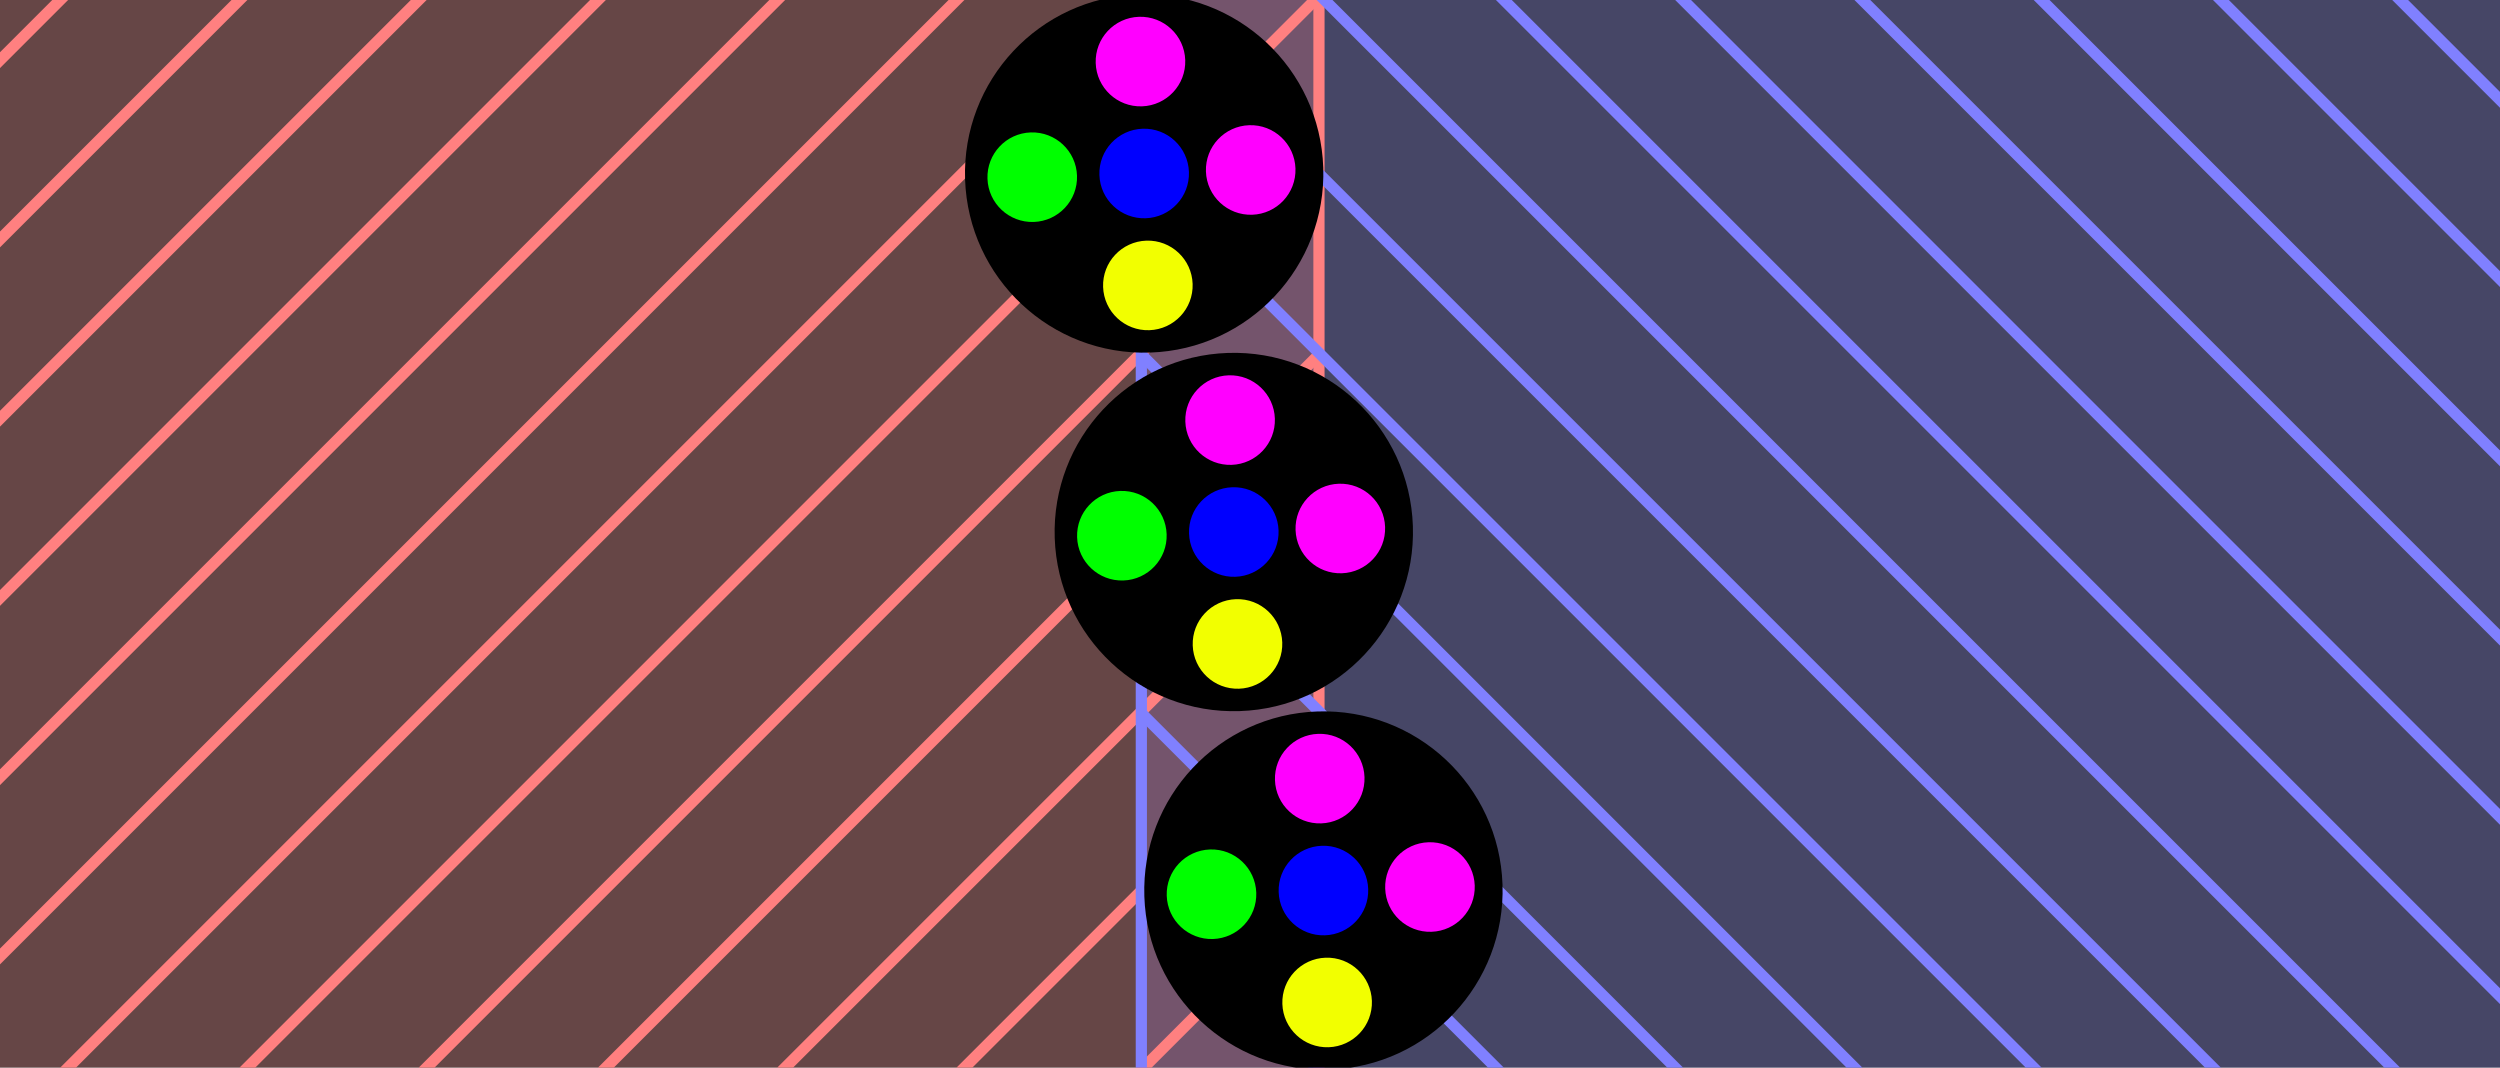 <?xml version="1.0" encoding="UTF-8" standalone="no"?>
<svg
   xmlns:dc="http://purl.org/dc/elements/1.1/"
   xmlns:cc="http://creativecommons.org/ns#"
   xmlns:rdf="http://www.w3.org/1999/02/22-rdf-syntax-ns#"
   xmlns:svg="http://www.w3.org/2000/svg"
   xmlns="http://www.w3.org/2000/svg"
   xmlns:sodipodi="http://sodipodi.sourceforge.net/DTD/sodipodi-0.dtd"
   xmlns:inkscape="http://www.inkscape.org/namespaces/inkscape"
   version="1.1"
   id="svg6864"
   viewBox="0 0 223.137 95.29"
   height="26.893mm"
   width="62.974mm"
   inkscape:version="0.91 r13725"
   sodipodi:docname="areaTooSmall.svg">
  <rect x="0" y="0" width="223.137" height="95.29" fill="#333333" stroke="none"/>
  <sodipodi:namedview
     pagecolor="#ffffff"
     bordercolor="#666666"
     borderopacity="1"
     objecttolerance="10"
     gridtolerance="10"
     guidetolerance="10"
     inkscape:pageopacity="0"
     inkscape:pageshadow="2"
     inkscape:window-width="1364"
     inkscape:window-height="749"
     id="namedview4254"
     showgrid="false"
     fit-margin-top="-0.2"
     fit-margin-left="-3"
     fit-margin-right="-2"
     fit-margin-bottom="-0.2"
     inkscape:zoom="14.352473"
     inkscape:cx="50.027187"
     inkscape:cy="83.939"
     inkscape:window-x="0"
     inkscape:window-y="17"
     inkscape:window-maximized="0"
     inkscape:current-layer="svg6864" />
  <defs
     id="defs6866" />
  <rect
     y="-0.355"
     x="101.724"
     height="96"
     width="128"
     id="rect6155"
     style="fill:#8080ff;fill-opacity:0.251;stroke:none;stroke-width:0.5;stroke-linejoin:round;stroke-miterlimit:4;stroke-dasharray:none;stroke-opacity:1" />
  <rect
     y="-0.355"
     x="-10.276"
     height="96"
     width="128"
     id="rect6095"
     style="fill:#ff8080;fill-opacity:0.251;stroke:none;stroke-width:0.5;stroke-linejoin:round;stroke-miterlimit:4;stroke-dasharray:none;stroke-opacity:1" />
  <path
     id="path6097"
     d="m 5.724,-0.355 -16,16"
     style="fill:none;fill-rule:evenodd;stroke:#ff8080;stroke-width:1px;stroke-linecap:butt;stroke-linejoin:miter;stroke-opacity:1"
     inkscape:connector-curvature="0" />
  <path
     id="path6099"
     d="m 21.724,-0.355 -32,32"
     style="fill:none;fill-rule:evenodd;stroke:#ff8080;stroke-width:1px;stroke-linecap:butt;stroke-linejoin:miter;stroke-opacity:1"
     inkscape:connector-curvature="0" />
  <path
     id="path6101"
     d="m 37.724,-0.355 -48,48"
     style="fill:none;fill-rule:evenodd;stroke:#ff8080;stroke-width:1px;stroke-linecap:butt;stroke-linejoin:miter;stroke-opacity:1"
     inkscape:connector-curvature="0" />
  <path
     id="path6103"
     d="m 53.724,-0.355 -64,64"
     style="fill:none;fill-rule:evenodd;stroke:#ff8080;stroke-width:1px;stroke-linecap:butt;stroke-linejoin:miter;stroke-opacity:1"
     inkscape:connector-curvature="0" />
  <path
     id="path6105"
     d="m 69.724,-0.355 -80,80"
     style="fill:none;fill-rule:evenodd;stroke:#ff8080;stroke-width:1px;stroke-linecap:butt;stroke-linejoin:miter;stroke-opacity:1"
     inkscape:connector-curvature="0" />
  <path
     id="path6107"
     d="m 85.724,-0.355 -96,96"
     style="fill:none;fill-rule:evenodd;stroke:#ff8080;stroke-width:1px;stroke-linecap:butt;stroke-linejoin:miter;stroke-opacity:1"
     inkscape:connector-curvature="0" />
  <path
     id="path6109"
     d="M 101.724,-0.355 5.724,95.645"
     style="fill:none;fill-rule:evenodd;stroke:#ff8080;stroke-width:1px;stroke-linecap:butt;stroke-linejoin:miter;stroke-opacity:1"
     inkscape:connector-curvature="0" />
  <path
     id="path6111"
     d="M 117.724,-0.355 21.724,95.645"
     style="fill:none;fill-rule:evenodd;stroke:#ff8080;stroke-width:1px;stroke-linecap:butt;stroke-linejoin:miter;stroke-opacity:1"
     inkscape:connector-curvature="0" />
  <path
     id="path6113"
     d="M 117.724,15.645 37.724,95.645"
     style="fill:none;fill-rule:evenodd;stroke:#ff8080;stroke-width:1px;stroke-linecap:butt;stroke-linejoin:miter;stroke-opacity:1"
     inkscape:connector-curvature="0" />
  <path
     id="path6115"
     d="M 117.724,31.645 53.724,95.645"
     style="fill:none;fill-rule:evenodd;stroke:#ff8080;stroke-width:1px;stroke-linecap:butt;stroke-linejoin:miter;stroke-opacity:1"
     inkscape:connector-curvature="0" />
  <path
     id="path6117"
     d="M 117.724,47.645 69.724,95.645"
     style="fill:none;fill-rule:evenodd;stroke:#ff8080;stroke-width:1px;stroke-linecap:butt;stroke-linejoin:miter;stroke-opacity:1"
     inkscape:connector-curvature="0" />
  <path
     id="path6119"
     d="m 117.724,63.645 -32,32"
     style="fill:none;fill-rule:evenodd;stroke:#ff8080;stroke-width:1px;stroke-linecap:butt;stroke-linejoin:miter;stroke-opacity:1"
     inkscape:connector-curvature="0" />
  <path
     id="path6121"
     d="m 117.724,79.645 -16,16"
     style="fill:none;fill-rule:evenodd;stroke:#ff8080;stroke-width:1px;stroke-linecap:butt;stroke-linejoin:miter;stroke-opacity:1"
     inkscape:connector-curvature="0" />
  <path
     id="path6123"
     d="m 117.724,-0.355 0,96"
     style="fill:none;fill-rule:evenodd;stroke:#ff8080;stroke-width:1px;stroke-linecap:butt;stroke-linejoin:miter;stroke-opacity:1"
     inkscape:connector-curvature="0" />
  <path
     style="fill:none;fill-rule:evenodd;stroke:#8080ff;stroke-width:1px;stroke-linecap:butt;stroke-linejoin:miter;stroke-opacity:1"
     d="m 213.87,-0.355 16,16"
     id="path6127"
     inkscape:connector-curvature="0" />
  <path
     style="fill:none;fill-rule:evenodd;stroke:#8080ff;stroke-width:1px;stroke-linecap:butt;stroke-linejoin:miter;stroke-opacity:1"
     d="m 197.87,-0.355 32,32"
     id="path6129"
     inkscape:connector-curvature="0" />
  <path
     style="fill:none;fill-rule:evenodd;stroke:#8080ff;stroke-width:1px;stroke-linecap:butt;stroke-linejoin:miter;stroke-opacity:1"
     d="m 181.87,-0.355 48,48"
     id="path6131"
     inkscape:connector-curvature="0" />
  <path
     style="fill:none;fill-rule:evenodd;stroke:#8080ff;stroke-width:1px;stroke-linecap:butt;stroke-linejoin:miter;stroke-opacity:1"
     d="m 165.87,-0.355 64,64"
     id="path6133"
     inkscape:connector-curvature="0" />
  <path
     style="fill:none;fill-rule:evenodd;stroke:#8080ff;stroke-width:1px;stroke-linecap:butt;stroke-linejoin:miter;stroke-opacity:1"
     d="m 149.87,-0.355 80,80"
     id="path6135"
     inkscape:connector-curvature="0" />
  <path
     style="fill:none;fill-rule:evenodd;stroke:#8080ff;stroke-width:1px;stroke-linecap:butt;stroke-linejoin:miter;stroke-opacity:1"
     d="m 133.87,-0.355 96,96"
     id="path6137"
     inkscape:connector-curvature="0" />
  <path
     style="fill:none;fill-rule:evenodd;stroke:#8080ff;stroke-width:1px;stroke-linecap:butt;stroke-linejoin:miter;stroke-opacity:1"
     d="m 117.87,-0.355 96,96"
     id="path6139"
     inkscape:connector-curvature="0" />
  <path
     style="fill:none;fill-rule:evenodd;stroke:#8080ff;stroke-width:1px;stroke-linecap:butt;stroke-linejoin:miter;stroke-opacity:1"
     d="m 101.87,-0.355 96,96"
     id="path6141"
     inkscape:connector-curvature="0" />
  <path
     style="fill:none;fill-rule:evenodd;stroke:#8080ff;stroke-width:1px;stroke-linecap:butt;stroke-linejoin:miter;stroke-opacity:1"
     d="m 101.87,15.645 80,80"
     id="path6143"
     inkscape:connector-curvature="0" />
  <path
     style="fill:none;fill-rule:evenodd;stroke:#8080ff;stroke-width:1px;stroke-linecap:butt;stroke-linejoin:miter;stroke-opacity:1"
     d="m 101.87,31.645 64,64"
     id="path6145"
     inkscape:connector-curvature="0" />
  <path
     style="fill:none;fill-rule:evenodd;stroke:#8080ff;stroke-width:1px;stroke-linecap:butt;stroke-linejoin:miter;stroke-opacity:1"
     d="m 101.87,47.645 48,48"
     id="path6147"
     inkscape:connector-curvature="0" />
  <path
     style="fill:none;fill-rule:evenodd;stroke:#8080ff;stroke-width:1px;stroke-linecap:butt;stroke-linejoin:miter;stroke-opacity:1"
     d="m 101.87,63.645 32,32"
     id="path6149"
     inkscape:connector-curvature="0" />
  <path
     style="fill:none;fill-rule:evenodd;stroke:#8080ff;stroke-width:1px;stroke-linecap:butt;stroke-linejoin:miter;stroke-opacity:1"
     d="m 101.87,79.645 16,16"
     id="path6151"
     inkscape:connector-curvature="0" />
  <path
     style="fill:none;fill-rule:evenodd;stroke:#8080ff;stroke-width:1px;stroke-linecap:butt;stroke-linejoin:miter;stroke-opacity:1"
     d="m 101.87,-0.355 0,96"
     id="path6153"
     inkscape:connector-curvature="0" />
  <g
     transform="matrix(0.033,0.999,-0.999,0.033,1012.532,17.937)"
     id="g6255">
    <circle
       r="16"
       cy="896.362"
       cx="32"
       id="circle6257"
       style="fill:#000000;fill-opacity:1;stroke:none;stroke-width:0.5;stroke-linejoin:round;stroke-miterlimit:4;stroke-dasharray:none;stroke-opacity:1" />
    <circle
       r="4"
       cy="896.362"
       cx="32"
       id="circle6259"
       style="fill:#0000ff;fill-opacity:1;stroke:none;stroke-width:0.5;stroke-linejoin:round;stroke-miterlimit:4;stroke-dasharray:none;stroke-opacity:1" />
    <circle
       r="4"
       cy="896.362"
       cx="22"
       id="circle6261"
       style="fill:#ff00ff;fill-opacity:1;stroke:none;stroke-width:0.5;stroke-linejoin:round;stroke-miterlimit:4;stroke-dasharray:none;stroke-opacity:1" />
    <circle
       r="4"
       cy="906.362"
       cx="32"
       id="circle6263"
       style="fill:#00ff00;fill-opacity:1;stroke:none;stroke-width:0.5;stroke-linejoin:round;stroke-miterlimit:4;stroke-dasharray:none;stroke-opacity:1" />
    <circle
       r="4"
       cy="896.362"
       cx="42"
       id="circle6265"
       style="fill:#f2ff00;fill-opacity:1;stroke:none;stroke-width:0.5;stroke-linejoin:round;stroke-miterlimit:4;stroke-dasharray:none;stroke-opacity:1" />
    <circle
       r="4"
       cy="886.844"
       cx="32"
       id="circle6267"
       style="fill:#ff00ff;fill-opacity:1;stroke:none;stroke-width:0.5;stroke-linejoin:round;stroke-miterlimit:4;stroke-dasharray:none;stroke-opacity:1" />
  </g>
  <g
     id="g6241"
     transform="matrix(0.033,0.999,-0.999,0.033,1004.532,-14.063)">
    <circle
       style="fill:#000000;fill-opacity:1;stroke:none;stroke-width:0.5;stroke-linejoin:round;stroke-miterlimit:4;stroke-dasharray:none;stroke-opacity:1"
       id="circle6243"
       cx="32"
       cy="896.362"
       r="16" />
    <circle
       style="fill:#0000ff;fill-opacity:1;stroke:none;stroke-width:0.5;stroke-linejoin:round;stroke-miterlimit:4;stroke-dasharray:none;stroke-opacity:1"
       id="circle6245"
       cx="32"
       cy="896.362"
       r="4" />
    <circle
       style="fill:#ff00ff;fill-opacity:1;stroke:none;stroke-width:0.5;stroke-linejoin:round;stroke-miterlimit:4;stroke-dasharray:none;stroke-opacity:1"
       id="circle6247"
       cx="22"
       cy="896.362"
       r="4" />
    <circle
       style="fill:#00ff00;fill-opacity:1;stroke:none;stroke-width:0.5;stroke-linejoin:round;stroke-miterlimit:4;stroke-dasharray:none;stroke-opacity:1"
       id="circle6249"
       cx="32"
       cy="906.362"
       r="4" />
    <circle
       style="fill:#f2ff00;fill-opacity:1;stroke:none;stroke-width:0.5;stroke-linejoin:round;stroke-miterlimit:4;stroke-dasharray:none;stroke-opacity:1"
       id="circle6251"
       cx="42"
       cy="896.362"
       r="4" />
    <circle
       style="fill:#ff00ff;fill-opacity:1;stroke:none;stroke-width:0.5;stroke-linejoin:round;stroke-miterlimit:4;stroke-dasharray:none;stroke-opacity:1"
       id="circle6253"
       cx="32"
       cy="886.844"
       r="4" />
  </g>
  <g
     id="g6227"
     transform="matrix(0.033,0.999,-0.999,0.033,996.532,-46.063)">
    <circle
       style="fill:#000000;fill-opacity:1;stroke:none;stroke-width:0.5;stroke-linejoin:round;stroke-miterlimit:4;stroke-dasharray:none;stroke-opacity:1"
       id="circle6229"
       cx="32"
       cy="896.362"
       r="16" />
    <circle
       style="fill:#0000ff;fill-opacity:1;stroke:none;stroke-width:0.5;stroke-linejoin:round;stroke-miterlimit:4;stroke-dasharray:none;stroke-opacity:1"
       id="circle6231"
       cx="32"
       cy="896.362"
       r="4" />
    <circle
       style="fill:#ff00ff;fill-opacity:1;stroke:none;stroke-width:0.5;stroke-linejoin:round;stroke-miterlimit:4;stroke-dasharray:none;stroke-opacity:1"
       id="circle6233"
       cx="22"
       cy="896.362"
       r="4" />
    <circle
       style="fill:#00ff00;fill-opacity:1;stroke:none;stroke-width:0.5;stroke-linejoin:round;stroke-miterlimit:4;stroke-dasharray:none;stroke-opacity:1"
       id="circle6235"
       cx="32"
       cy="906.362"
       r="4" />
    <circle
       style="fill:#f2ff00;fill-opacity:1;stroke:none;stroke-width:0.5;stroke-linejoin:round;stroke-miterlimit:4;stroke-dasharray:none;stroke-opacity:1"
       id="circle6237"
       cx="42"
       cy="896.362"
       r="4" />
    <circle
       style="fill:#ff00ff;fill-opacity:1;stroke:none;stroke-width:0.5;stroke-linejoin:round;stroke-miterlimit:4;stroke-dasharray:none;stroke-opacity:1"
       id="circle6239"
       cx="32"
       cy="886.844"
       r="4" />
  </g>
</svg>

